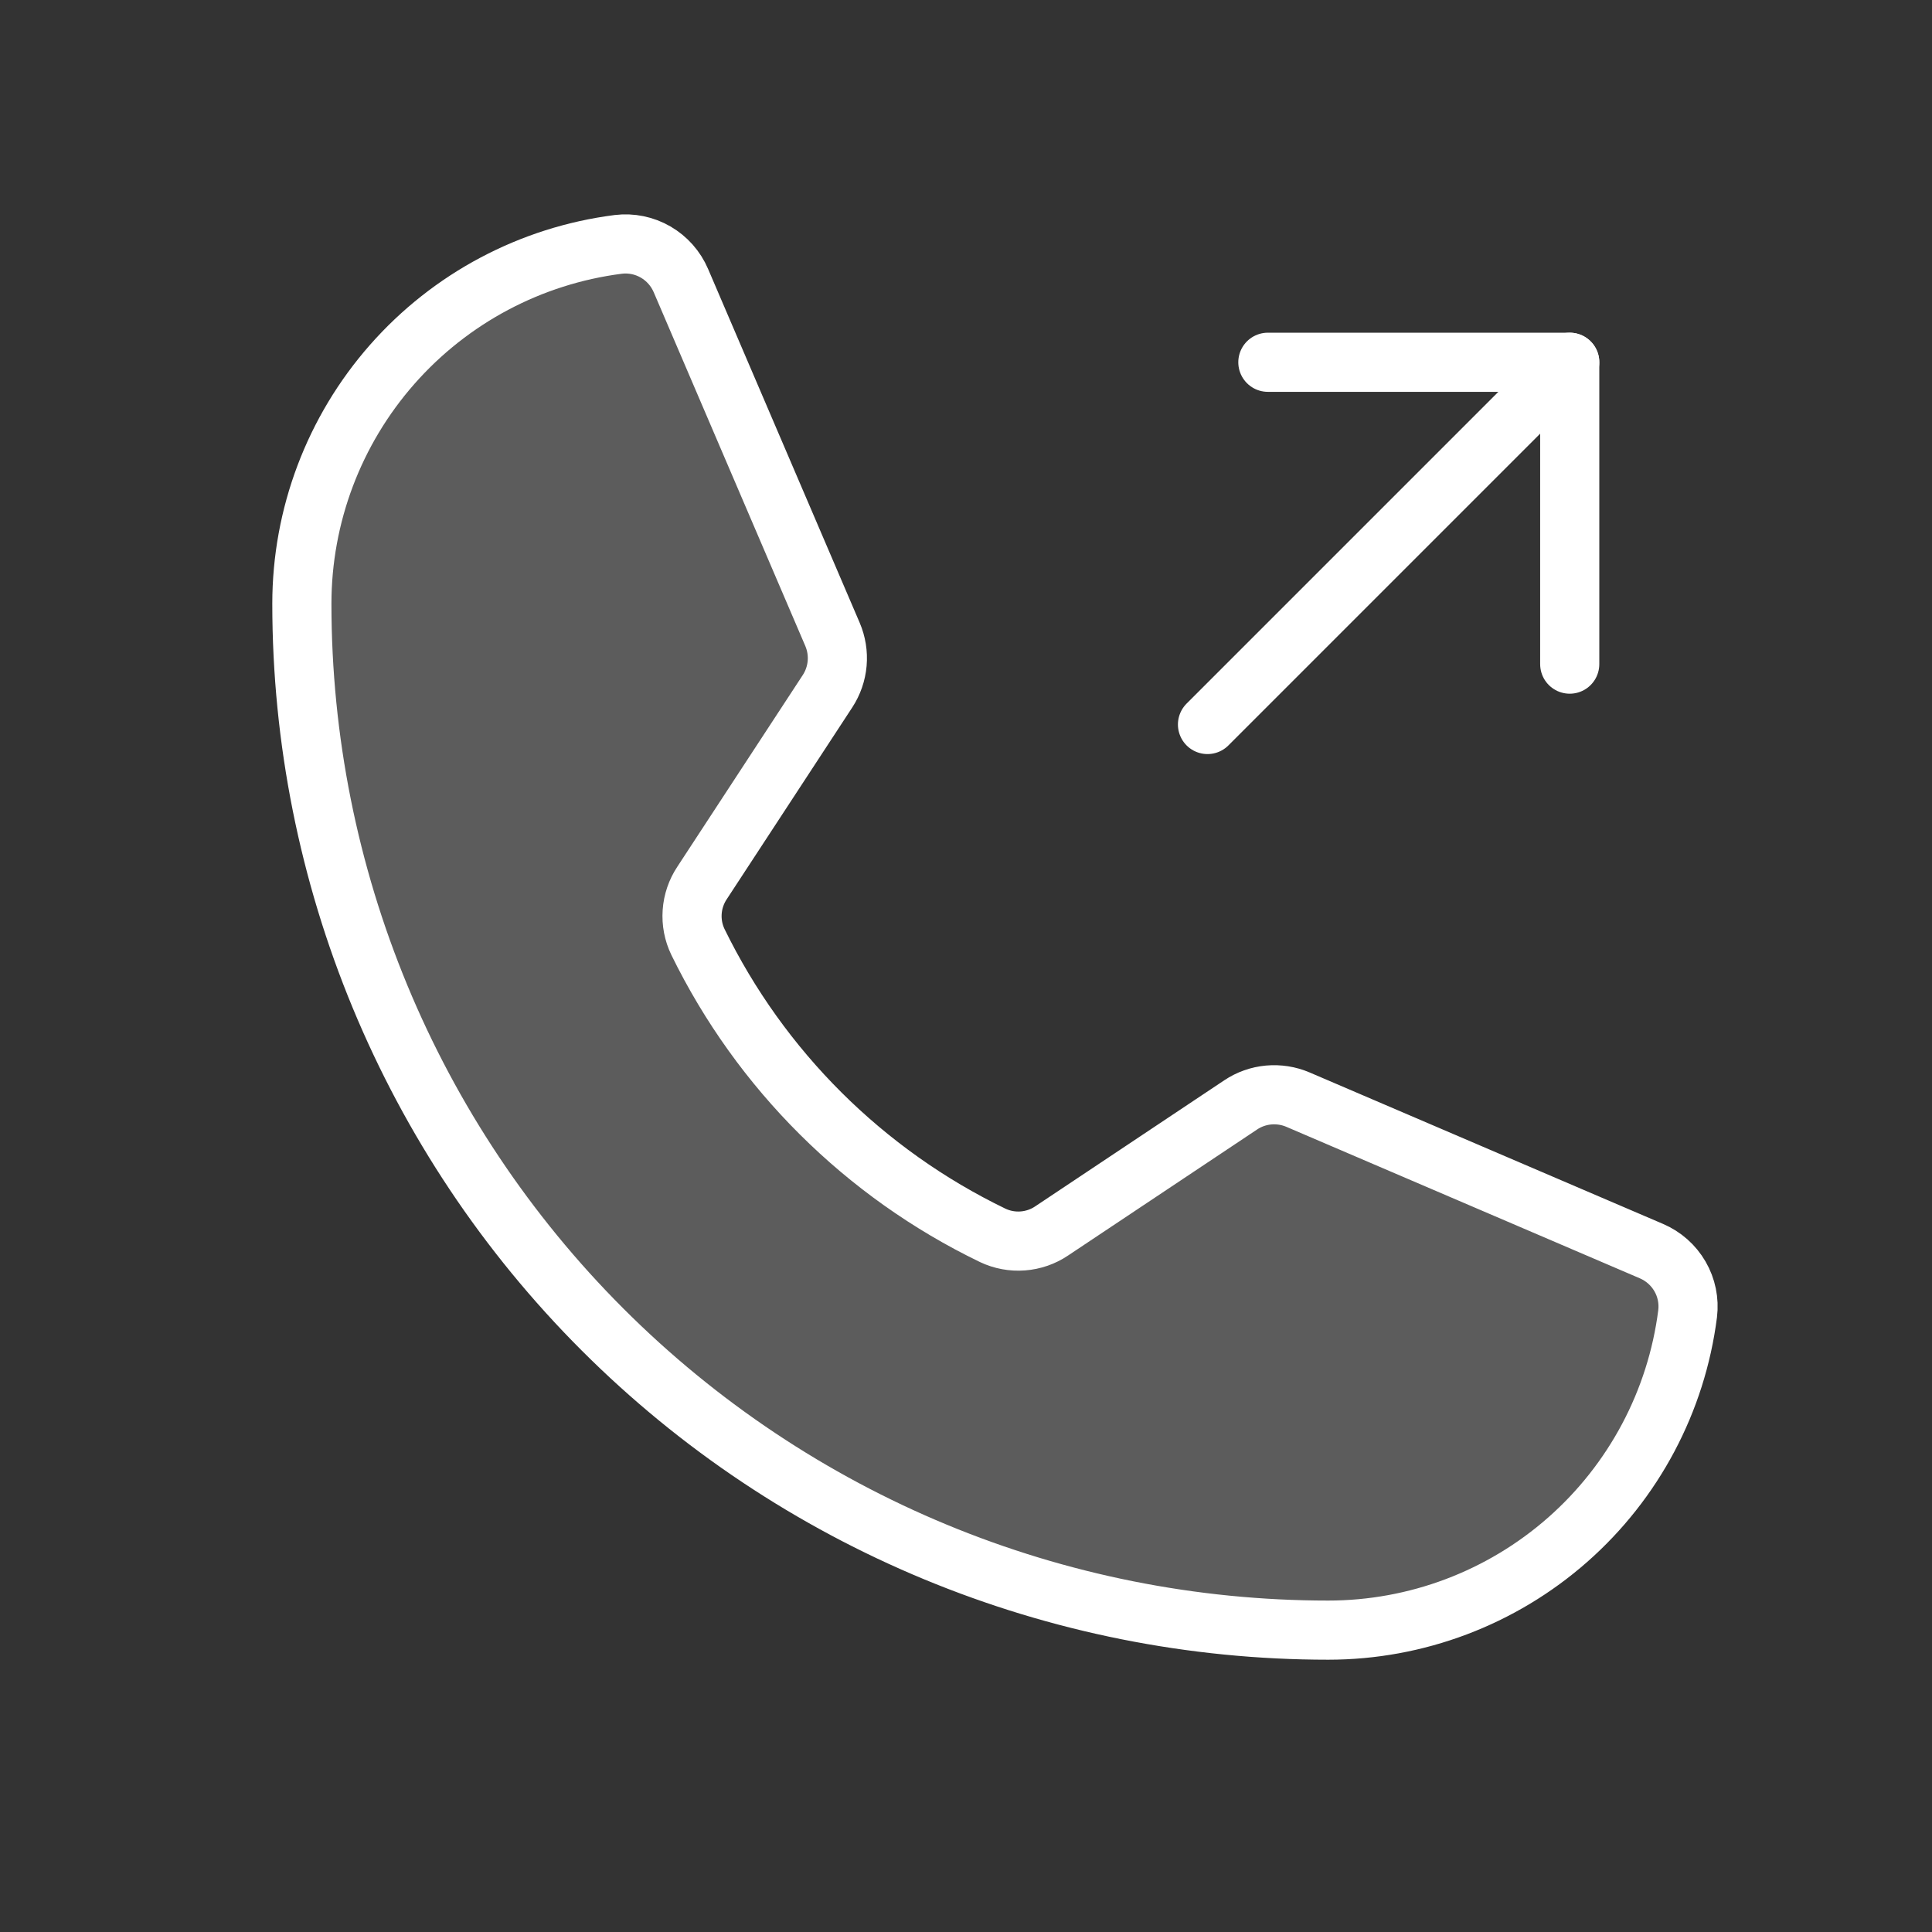 <svg width="49" height="49" viewBox="0 0 49 49" fill="none" xmlns="http://www.w3.org/2000/svg">
<rect x="0" y="0" width="49" height="49" fill="#333333" stroke="none"/>
<path opacity="0.2" d="M17.701 23.89C19.289 27.138 21.921 29.758 25.176 31.331C25.414 31.444 25.677 31.493 25.94 31.473C26.203 31.453 26.456 31.366 26.674 31.218L31.466 28.023C31.678 27.881 31.922 27.795 32.175 27.772C32.429 27.749 32.685 27.789 32.919 27.889L41.884 31.731C42.188 31.861 42.442 32.086 42.608 32.372C42.774 32.658 42.842 32.991 42.802 33.319C42.519 35.537 41.437 37.575 39.759 39.052C38.081 40.529 35.923 41.344 33.688 41.344C26.784 41.344 20.162 38.601 15.281 33.719C10.399 28.838 7.656 22.216 7.656 15.312C7.656 13.077 8.471 10.919 9.948 9.241C11.425 7.563 13.463 6.481 15.681 6.198C16.009 6.158 16.342 6.226 16.628 6.392C16.914 6.558 17.139 6.812 17.269 7.116L21.114 16.089C21.213 16.321 21.254 16.574 21.232 16.826C21.21 17.077 21.126 17.32 20.988 17.531L17.804 22.396C17.659 22.615 17.573 22.868 17.555 23.13C17.537 23.392 17.587 23.654 17.701 23.89Z" fill="white"/>
<path d="M17.701 23.89C19.289 27.138 21.921 29.758 25.176 31.331C25.414 31.444 25.677 31.493 25.94 31.473C26.203 31.453 26.456 31.366 26.674 31.218L31.466 28.023C31.678 27.881 31.922 27.795 32.175 27.772C32.429 27.749 32.685 27.789 32.919 27.889L41.884 31.731C42.188 31.861 42.442 32.086 42.608 32.372C42.774 32.658 42.842 32.991 42.802 33.319C42.519 35.537 41.437 37.575 39.759 39.052C38.081 40.529 35.923 41.344 33.688 41.344C26.784 41.344 20.162 38.601 15.281 33.719C10.399 28.838 7.656 22.216 7.656 15.312C7.656 13.077 8.471 10.919 9.948 9.241C11.425 7.563 13.463 6.481 15.681 6.198C16.009 6.158 16.342 6.226 16.628 6.392C16.914 6.558 17.139 6.812 17.269 7.116L21.114 16.089C21.213 16.321 21.254 16.574 21.232 16.826C21.21 17.077 21.126 17.32 20.988 17.531L17.804 22.396C17.659 22.615 17.573 22.868 17.555 23.13C17.537 23.392 17.587 23.654 17.701 23.89V23.89Z" stroke="white" stroke-width="1.5" stroke-linecap="round" stroke-linejoin="round"/>
<path d="M32.156 9.188H39.812V16.844" stroke="white" stroke-width="1.5" stroke-linecap="round" stroke-linejoin="round"/>
<path d="M30.625 18.375L39.812 9.188" stroke="white" stroke-width="1.5" stroke-linecap="round" stroke-linejoin="round"/>
</svg>
